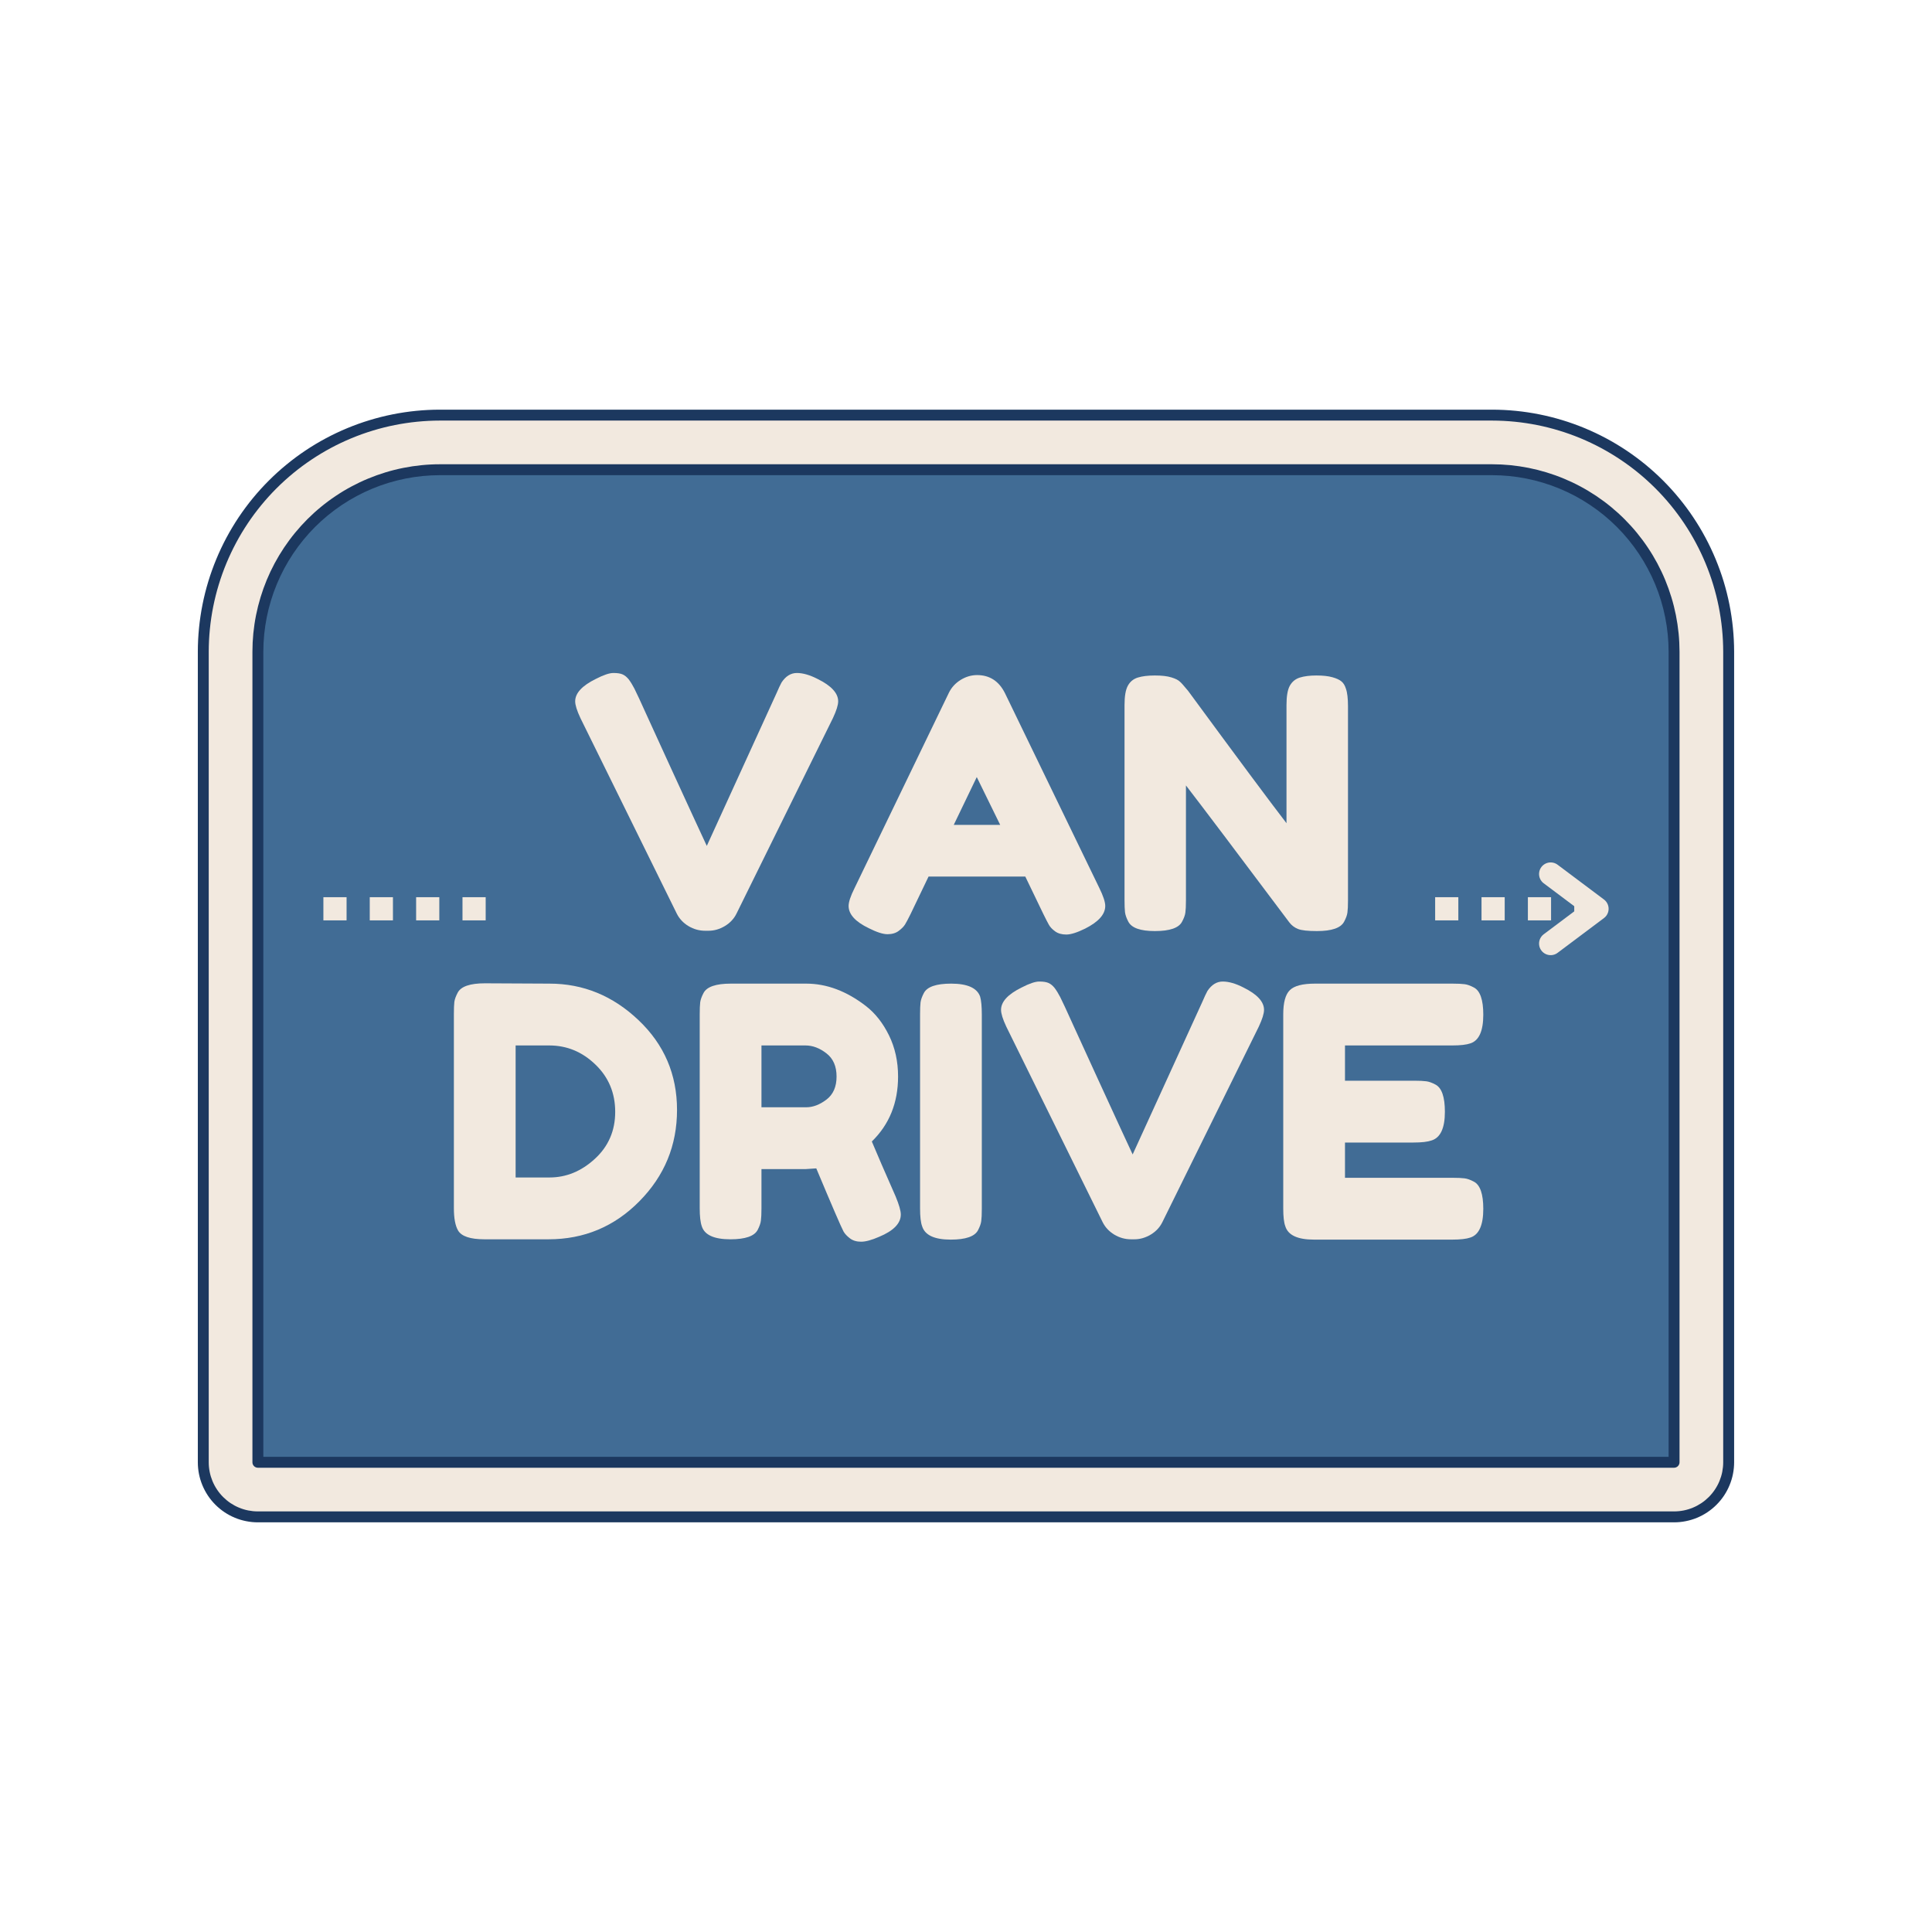 <svg xmlns="http://www.w3.org/2000/svg" xmlns:xlink="http://www.w3.org/1999/xlink" width="500" zoomAndPan="magnify" viewBox="0 0 375 375" height="500" preserveAspectRatio="xMidYMid meet" version="1.0"><defs><g/><clipPath id="0e4fd0f0f3"><path d="M 38.398 79.445 L 336.898 79.445 L 336.898 295.445 L 38.398 295.445 Z M 38.398 79.445 " clip-rule="nonzero"/></clipPath></defs><path fill="#f2e9df" d="M 50.055 294.422 C 49.359 294.422 48.668 294.355 47.988 294.219 C 47.305 294.086 46.641 293.883 46 293.617 C 45.355 293.352 44.746 293.023 44.168 292.637 C 43.586 292.25 43.051 291.812 42.559 291.32 C 42.066 290.828 41.629 290.293 41.242 289.715 C 40.855 289.137 40.527 288.523 40.262 287.883 C 39.996 287.238 39.797 286.574 39.66 285.895 C 39.523 285.211 39.457 284.523 39.457 283.824 L 39.457 126.488 C 39.457 124.984 39.535 123.484 39.684 121.988 C 39.832 120.492 40.055 119.008 40.348 117.535 C 40.641 116.062 41.008 114.605 41.445 113.168 C 41.883 111.727 42.391 110.316 42.965 108.926 C 43.543 107.539 44.184 106.18 44.895 104.855 C 45.602 103.531 46.375 102.242 47.211 100.992 C 48.047 99.742 48.941 98.539 49.895 97.375 C 50.848 96.215 51.855 95.102 52.918 94.039 C 53.984 92.977 55.094 91.965 56.258 91.012 C 57.418 90.059 58.625 89.164 59.875 88.328 C 61.125 87.492 62.41 86.723 63.738 86.012 C 65.062 85.301 66.418 84.66 67.809 84.082 C 69.195 83.508 70.609 83 72.047 82.562 C 73.488 82.125 74.941 81.762 76.418 81.465 C 77.891 81.172 79.375 80.949 80.871 80.801 C 82.367 80.652 83.867 80.578 85.371 80.574 L 289.613 80.574 C 291.117 80.574 292.617 80.652 294.113 80.801 C 295.609 80.949 297.094 81.172 298.566 81.465 C 300.043 81.758 301.496 82.125 302.938 82.562 C 304.375 83 305.789 83.508 307.176 84.082 C 308.566 84.656 309.922 85.301 311.25 86.012 C 312.574 86.719 313.863 87.492 315.109 88.328 C 316.359 89.164 317.566 90.059 318.73 91.012 C 319.891 91.965 321.004 92.973 322.066 94.035 C 323.129 95.098 324.137 96.211 325.094 97.375 C 326.047 98.535 326.941 99.742 327.777 100.992 C 328.613 102.242 329.387 103.527 330.094 104.855 C 330.805 106.18 331.445 107.535 332.023 108.926 C 332.598 110.312 333.105 111.727 333.543 113.164 C 333.98 114.605 334.348 116.059 334.641 117.535 C 334.934 119.008 335.156 120.492 335.305 121.988 C 335.453 123.484 335.531 124.984 335.531 126.488 L 335.531 283.824 C 335.531 284.523 335.465 285.211 335.328 285.895 C 335.191 286.574 334.992 287.238 334.727 287.883 C 334.461 288.523 334.133 289.137 333.746 289.715 C 333.359 290.293 332.922 290.828 332.43 291.32 C 331.938 291.812 331.402 292.25 330.82 292.637 C 330.242 293.023 329.633 293.352 328.988 293.617 C 328.348 293.883 327.684 294.086 327 294.219 C 326.32 294.355 325.629 294.422 324.934 294.422 Z M 50.055 294.422 " fill-opacity="1" fill-rule="nonzero"/><g clip-path="url(#0e4fd0f0f3)"><path fill="#1c385f" d="M 324.934 295.484 L 50.055 295.484 C 49.289 295.484 48.531 295.41 47.781 295.258 C 47.027 295.109 46.301 294.891 45.594 294.598 C 44.887 294.305 44.215 293.945 43.578 293.52 C 42.941 293.094 42.352 292.609 41.812 292.07 C 41.27 291.527 40.785 290.938 40.359 290.301 C 39.938 289.664 39.578 288.996 39.285 288.285 C 38.992 287.578 38.77 286.852 38.621 286.102 C 38.473 285.348 38.398 284.59 38.398 283.824 L 38.398 126.488 C 38.398 124.949 38.477 123.418 38.629 121.887 C 38.781 120.355 39.008 118.836 39.309 117.328 C 39.609 115.82 39.984 114.332 40.43 112.859 C 40.879 111.387 41.398 109.941 41.988 108.52 C 42.574 107.102 43.234 105.711 43.957 104.355 C 44.684 103 45.473 101.684 46.328 100.402 C 47.184 99.125 48.098 97.891 49.074 96.703 C 50.051 95.516 51.082 94.375 52.172 93.289 C 53.258 92.199 54.395 91.168 55.586 90.195 C 56.773 89.219 58.008 88.301 59.285 87.449 C 60.562 86.594 61.883 85.801 63.238 85.078 C 64.594 84.352 65.98 83.695 67.402 83.105 C 68.824 82.516 70.27 81.996 71.742 81.551 C 73.211 81.102 74.703 80.727 76.211 80.426 C 77.719 80.125 79.238 79.898 80.77 79.746 C 82.297 79.594 83.832 79.516 85.371 79.516 L 289.613 79.516 C 291.152 79.516 292.684 79.594 294.215 79.746 C 295.746 79.898 297.266 80.125 298.773 80.426 C 300.281 80.727 301.773 81.102 303.242 81.547 C 304.715 81.996 306.16 82.516 307.582 83.102 C 309.004 83.691 310.391 84.352 311.746 85.074 C 313.105 85.801 314.422 86.59 315.699 87.445 C 316.98 88.301 318.211 89.215 319.402 90.191 C 320.59 91.168 321.727 92.199 322.816 93.285 C 323.902 94.375 324.938 95.512 325.91 96.703 C 326.887 97.891 327.805 99.125 328.656 100.402 C 329.512 101.68 330.305 103 331.027 104.355 C 331.754 105.711 332.41 107.098 333 108.52 C 333.59 109.941 334.109 111.387 334.559 112.859 C 335.004 114.328 335.379 115.82 335.68 117.328 C 335.98 118.836 336.207 120.355 336.359 121.887 C 336.512 123.418 336.59 124.949 336.594 126.488 L 336.594 283.824 C 336.594 284.59 336.516 285.348 336.367 286.102 C 336.219 286.852 335.996 287.578 335.703 288.285 C 335.41 288.996 335.051 289.664 334.629 290.301 C 334.203 290.938 333.719 291.527 333.176 292.07 C 332.637 292.609 332.047 293.094 331.41 293.52 C 330.773 293.945 330.102 294.305 329.395 294.598 C 328.688 294.891 327.961 295.109 327.207 295.258 C 326.457 295.41 325.699 295.484 324.934 295.484 Z M 85.371 81.633 C 83.902 81.637 82.438 81.711 80.977 81.855 C 79.516 82 78.062 82.219 76.625 82.504 C 75.184 82.793 73.762 83.148 72.355 83.578 C 70.949 84.004 69.57 84.5 68.215 85.062 C 66.855 85.625 65.531 86.254 64.238 86.945 C 62.941 87.641 61.684 88.395 60.465 89.211 C 59.242 90.027 58.062 90.898 56.93 91.832 C 55.793 92.766 54.707 93.75 53.668 94.789 C 52.629 95.824 51.645 96.914 50.715 98.047 C 49.781 99.184 48.906 100.359 48.09 101.582 C 47.277 102.801 46.52 104.059 45.828 105.355 C 45.137 106.648 44.508 107.977 43.945 109.332 C 43.383 110.688 42.887 112.07 42.461 113.473 C 42.031 114.879 41.676 116.301 41.387 117.742 C 41.098 119.184 40.883 120.633 40.738 122.094 C 40.59 123.555 40.52 125.02 40.516 126.488 L 40.516 283.824 C 40.516 284.453 40.578 285.074 40.699 285.688 C 40.82 286.301 41.004 286.898 41.242 287.477 C 41.48 288.055 41.777 288.605 42.125 289.125 C 42.473 289.645 42.867 290.129 43.309 290.57 C 43.754 291.012 44.234 291.41 44.754 291.758 C 45.277 292.105 45.824 292.398 46.402 292.637 C 46.984 292.879 47.578 293.059 48.191 293.18 C 48.809 293.301 49.426 293.363 50.055 293.363 L 324.934 293.363 C 325.562 293.363 326.18 293.301 326.797 293.18 C 327.41 293.059 328.004 292.879 328.586 292.637 C 329.164 292.398 329.711 292.105 330.234 291.758 C 330.754 291.41 331.234 291.012 331.68 290.57 C 332.121 290.129 332.516 289.645 332.863 289.125 C 333.211 288.605 333.508 288.055 333.746 287.477 C 333.984 286.898 334.168 286.301 334.289 285.688 C 334.41 285.074 334.473 284.453 334.473 283.824 L 334.473 126.488 C 334.469 125.02 334.398 123.555 334.25 122.094 C 334.105 120.633 333.887 119.18 333.602 117.742 C 333.312 116.301 332.953 114.879 332.527 113.473 C 332.102 112.07 331.605 110.688 331.043 109.332 C 330.48 107.977 329.852 106.648 329.156 105.355 C 328.465 104.059 327.711 102.801 326.895 101.582 C 326.078 100.359 325.203 99.184 324.273 98.047 C 323.34 96.914 322.355 95.824 321.316 94.785 C 320.277 93.75 319.191 92.762 318.055 91.832 C 316.922 90.898 315.742 90.027 314.52 89.211 C 313.301 88.395 312.043 87.641 310.746 86.945 C 309.453 86.254 308.125 85.625 306.77 85.062 C 305.414 84.5 304.031 84.004 302.629 83.578 C 301.223 83.148 299.801 82.793 298.359 82.504 C 296.918 82.219 295.469 82 294.008 81.855 C 292.547 81.711 291.082 81.637 289.613 81.633 Z M 85.371 81.633 " fill-opacity="1" fill-rule="nonzero"/></g><path fill="#416c95" d="M 85.371 91.172 L 289.617 91.172 C 290.773 91.172 291.93 91.23 293.078 91.344 C 294.23 91.457 295.375 91.625 296.508 91.852 C 297.641 92.078 298.762 92.355 299.871 92.691 C 300.977 93.027 302.062 93.418 303.133 93.859 C 304.203 94.305 305.246 94.797 306.266 95.344 C 307.285 95.887 308.277 96.48 309.238 97.125 C 310.199 97.766 311.129 98.453 312.023 99.188 C 312.918 99.922 313.773 100.699 314.59 101.516 C 315.41 102.336 316.184 103.191 316.918 104.086 C 317.652 104.977 318.34 105.906 318.984 106.867 C 319.625 107.828 320.219 108.82 320.766 109.84 C 321.309 110.859 321.805 111.906 322.246 112.973 C 322.688 114.043 323.078 115.129 323.414 116.238 C 323.75 117.344 324.031 118.465 324.254 119.598 C 324.48 120.734 324.652 121.875 324.766 123.027 C 324.879 124.18 324.934 125.332 324.934 126.488 L 324.934 283.824 L 50.055 283.824 L 50.055 126.488 C 50.055 125.332 50.109 124.18 50.223 123.027 C 50.336 121.875 50.508 120.734 50.734 119.598 C 50.957 118.465 51.238 117.344 51.574 116.238 C 51.91 115.129 52.301 114.043 52.742 112.973 C 53.184 111.906 53.68 110.859 54.223 109.84 C 54.77 108.82 55.363 107.828 56.004 106.867 C 56.648 105.906 57.336 104.977 58.07 104.086 C 58.805 103.191 59.578 102.336 60.398 101.516 C 61.215 100.699 62.07 99.922 62.965 99.188 C 63.859 98.453 64.789 97.766 65.75 97.125 C 66.711 96.48 67.703 95.887 68.723 95.344 C 69.742 94.797 70.785 94.305 71.855 93.859 C 72.926 93.418 74.012 93.027 75.117 92.691 C 76.227 92.355 77.348 92.078 78.48 91.852 C 79.613 91.625 80.758 91.457 81.91 91.344 C 83.059 91.23 84.215 91.172 85.371 91.172 Z M 85.371 91.172 " fill-opacity="1" fill-rule="nonzero"/><path fill="#1c385f" d="M 324.934 284.887 L 50.055 284.887 C 49.914 284.887 49.777 284.859 49.648 284.805 C 49.52 284.75 49.402 284.676 49.305 284.574 C 49.207 284.477 49.129 284.359 49.074 284.23 C 49.02 284.102 48.996 283.965 48.996 283.824 L 48.996 126.488 C 48.996 125.297 49.055 124.109 49.172 122.926 C 49.293 121.738 49.465 120.562 49.699 119.395 C 49.934 118.227 50.223 117.074 50.57 115.934 C 50.918 114.793 51.316 113.676 51.773 112.574 C 52.23 111.473 52.738 110.398 53.301 109.348 C 53.863 108.301 54.477 107.277 55.137 106.289 C 55.801 105.301 56.508 104.344 57.266 103.422 C 58.02 102.504 58.82 101.621 59.66 100.777 C 60.504 99.938 61.383 99.137 62.305 98.383 C 63.227 97.625 64.18 96.918 65.172 96.258 C 66.16 95.594 67.18 94.98 68.23 94.422 C 69.281 93.859 70.355 93.348 71.457 92.895 C 72.555 92.438 73.676 92.035 74.816 91.688 C 75.957 91.34 77.109 91.051 78.277 90.82 C 79.445 90.586 80.621 90.41 81.805 90.293 C 82.992 90.172 84.18 90.113 85.371 90.113 L 289.613 90.113 C 290.805 90.113 291.992 90.172 293.176 90.289 C 294.363 90.41 295.539 90.586 296.707 90.816 C 297.875 91.051 299.027 91.34 300.168 91.688 C 301.309 92.035 302.43 92.434 303.527 92.891 C 304.629 93.348 305.703 93.855 306.754 94.418 C 307.805 94.98 308.824 95.594 309.816 96.254 C 310.805 96.918 311.762 97.625 312.68 98.379 C 313.602 99.137 314.484 99.934 315.324 100.777 C 316.168 101.621 316.969 102.5 317.723 103.422 C 318.48 104.344 319.188 105.297 319.848 106.289 C 320.512 107.277 321.125 108.297 321.688 109.348 C 322.246 110.398 322.758 111.473 323.215 112.574 C 323.668 113.672 324.07 114.793 324.418 115.934 C 324.766 117.074 325.055 118.227 325.289 119.395 C 325.523 120.562 325.695 121.738 325.816 122.926 C 325.934 124.109 325.992 125.297 325.996 126.488 L 325.996 283.824 C 325.996 283.965 325.969 284.102 325.914 284.23 C 325.859 284.359 325.785 284.477 325.684 284.574 C 325.586 284.676 325.469 284.75 325.34 284.805 C 325.211 284.859 325.074 284.887 324.934 284.887 Z M 51.113 282.766 L 323.875 282.766 L 323.875 126.488 C 323.875 125.367 323.816 124.246 323.707 123.133 C 323.594 122.016 323.43 120.906 323.211 119.809 C 322.992 118.707 322.719 117.621 322.391 116.547 C 322.066 115.473 321.688 114.418 321.258 113.383 C 320.828 112.348 320.348 111.336 319.816 110.348 C 319.289 109.355 318.711 108.395 318.09 107.465 C 317.465 106.531 316.797 105.633 316.086 104.766 C 315.375 103.898 314.621 103.066 313.828 102.273 C 313.035 101.48 312.203 100.73 311.34 100.016 C 310.473 99.305 309.57 98.637 308.637 98.016 C 307.707 97.391 306.746 96.816 305.758 96.285 C 304.766 95.758 303.754 95.277 302.719 94.848 C 301.684 94.418 300.629 94.039 299.555 93.715 C 298.48 93.387 297.395 93.113 296.293 92.895 C 295.195 92.676 294.086 92.512 292.969 92.398 C 291.852 92.289 290.734 92.234 289.613 92.23 L 85.371 92.23 C 84.25 92.234 83.129 92.289 82.016 92.398 C 80.898 92.512 79.789 92.676 78.691 92.895 C 77.59 93.117 76.504 93.391 75.43 93.715 C 74.355 94.043 73.301 94.418 72.266 94.848 C 71.23 95.277 70.219 95.758 69.23 96.289 C 68.242 96.816 67.281 97.395 66.348 98.016 C 65.414 98.641 64.516 99.309 63.648 100.02 C 62.781 100.73 61.953 101.484 61.156 102.277 C 60.363 103.07 59.613 103.898 58.902 104.766 C 58.188 105.633 57.523 106.531 56.898 107.465 C 56.273 108.398 55.699 109.359 55.168 110.348 C 54.641 111.336 54.16 112.348 53.73 113.387 C 53.301 114.422 52.922 115.477 52.598 116.547 C 52.27 117.621 51.996 118.707 51.777 119.809 C 51.559 120.906 51.395 122.016 51.281 123.133 C 51.172 124.25 51.113 125.367 51.113 126.488 Z M 51.113 282.766 " fill-opacity="1" fill-rule="nonzero"/><g fill="#f2e9df" fill-opacity="1"><g transform="translate(110.627, 180.72)"><g><path d="M 48.062 -48.938 C 50.727 -47.625 52.062 -46.176 52.062 -44.594 C 52.062 -43.875 51.723 -42.789 51.047 -41.344 L 32.328 -3.391 C 31.836 -2.391 31.082 -1.582 30.062 -0.969 C 29.039 -0.363 27.988 -0.062 26.906 -0.062 L 26.234 -0.062 C 25.098 -0.062 24.02 -0.363 23 -0.969 C 21.988 -1.582 21.234 -2.391 20.734 -3.391 L 2.031 -41.344 C 1.352 -42.789 1.016 -43.875 1.016 -44.594 C 1.016 -46.176 2.348 -47.625 5.016 -48.938 C 6.504 -49.707 7.645 -50.094 8.438 -50.094 C 9.227 -50.094 9.828 -50 10.234 -49.812 C 10.641 -49.633 11.023 -49.32 11.391 -48.875 C 11.797 -48.332 12.164 -47.734 12.5 -47.078 C 12.844 -46.422 13.711 -44.547 15.109 -41.453 C 16.516 -38.359 18.02 -35.066 19.625 -31.578 C 21.227 -28.098 22.738 -24.812 24.156 -21.719 C 25.582 -18.625 26.383 -16.895 26.562 -16.531 L 40.125 -46.234 C 40.488 -47.086 40.805 -47.766 41.078 -48.266 C 41.891 -49.484 42.879 -50.094 44.047 -50.094 C 45.223 -50.094 46.562 -49.707 48.062 -48.938 Z M 48.062 -48.938 "/></g></g></g><g fill="#f2e9df" fill-opacity="1"><g transform="translate(163.699, 180.72)"><g><path d="M 31.375 -46.156 L 49.688 -8.344 C 50.445 -6.801 50.828 -5.645 50.828 -4.875 C 50.828 -3.25 49.52 -1.781 46.906 -0.469 C 45.363 0.289 44.148 0.672 43.266 0.672 C 42.391 0.672 41.672 0.469 41.109 0.062 C 40.547 -0.344 40.141 -0.77 39.891 -1.219 C 39.641 -1.664 39.289 -2.344 38.844 -3.25 L 35.312 -10.578 L 16.531 -10.578 L 13.016 -3.25 C 12.566 -2.344 12.219 -1.688 11.969 -1.281 C 11.719 -0.875 11.305 -0.457 10.734 -0.031 C 10.172 0.395 9.445 0.609 8.562 0.609 C 7.688 0.609 6.484 0.223 4.953 -0.547 C 2.328 -1.805 1.016 -3.25 1.016 -4.875 C 1.016 -5.645 1.398 -6.801 2.172 -8.344 L 20.469 -46.234 C 20.969 -47.266 21.723 -48.098 22.734 -48.734 C 23.754 -49.367 24.828 -49.688 25.953 -49.688 C 28.398 -49.688 30.207 -48.508 31.375 -46.156 Z M 25.891 -29.891 L 21.422 -20.609 L 30.438 -20.609 Z M 25.891 -29.891 "/></g></g></g><g fill="#f2e9df" fill-opacity="1"><g transform="translate(215.551, 180.72)"><g><path d="M 34.797 -47.609 C 35.234 -48.398 35.879 -48.93 36.734 -49.203 C 37.598 -49.473 38.672 -49.609 39.953 -49.609 C 41.242 -49.609 42.285 -49.492 43.078 -49.266 C 43.867 -49.047 44.453 -48.773 44.828 -48.453 C 45.211 -48.141 45.5 -47.672 45.688 -47.047 C 45.957 -46.316 46.094 -45.16 46.094 -43.578 L 46.094 -5.969 C 46.094 -4.883 46.055 -4.094 45.984 -3.594 C 45.922 -3.094 45.707 -2.504 45.344 -1.828 C 44.707 -0.609 42.945 0 40.062 0 C 38.301 0 37.078 -0.133 36.391 -0.406 C 35.711 -0.676 35.148 -1.102 34.703 -1.688 C 24.535 -15.25 17.848 -24.109 14.641 -28.266 L 14.641 -5.969 C 14.641 -4.883 14.602 -4.094 14.531 -3.594 C 14.469 -3.094 14.254 -2.504 13.891 -1.828 C 13.266 -0.609 11.504 0 8.609 0 C 5.805 0 4.086 -0.609 3.453 -1.828 C 3.098 -2.504 2.883 -3.113 2.812 -3.656 C 2.75 -4.195 2.719 -4.988 2.719 -6.031 L 2.719 -43.859 C 2.719 -45.578 2.93 -46.828 3.359 -47.609 C 3.785 -48.398 4.426 -48.93 5.281 -49.203 C 6.145 -49.473 7.254 -49.609 8.609 -49.609 C 9.961 -49.609 11.035 -49.484 11.828 -49.234 C 12.617 -48.992 13.172 -48.711 13.484 -48.391 C 13.672 -48.254 14.191 -47.672 15.047 -46.641 C 24.578 -33.672 30.945 -25.102 34.156 -20.938 L 34.156 -43.859 C 34.156 -45.578 34.367 -46.828 34.797 -47.609 Z M 34.797 -47.609 "/></g></g></g><g fill="#f2e9df" fill-opacity="1"><g transform="translate(85.379, 240.609)"><g><path d="M 8.75 -49.75 L 21.281 -49.688 C 27.832 -49.688 33.594 -47.32 38.562 -42.594 C 43.539 -37.875 46.031 -32.066 46.031 -25.172 C 46.031 -18.285 43.598 -12.379 38.734 -7.453 C 33.879 -2.523 27.992 -0.062 21.078 -0.062 L 8.672 -0.062 C 5.922 -0.062 4.207 -0.629 3.531 -1.766 C 2.988 -2.711 2.719 -4.156 2.719 -6.094 L 2.719 -43.781 C 2.719 -44.863 2.75 -45.656 2.812 -46.156 C 2.883 -46.656 3.098 -47.242 3.453 -47.922 C 4.086 -49.141 5.852 -49.75 8.75 -49.75 Z M 21.281 -12.062 C 24.531 -12.062 27.469 -13.27 30.094 -15.688 C 32.719 -18.102 34.031 -21.141 34.031 -24.797 C 34.031 -28.461 32.75 -31.523 30.188 -33.984 C 27.633 -36.453 24.645 -37.688 21.219 -37.688 L 14.703 -37.688 L 14.703 -12.062 Z M 21.281 -12.062 "/></g></g></g><g fill="#f2e9df" fill-opacity="1"><g transform="translate(133.096, 240.609)"><g><path d="M 40.734 -8.406 C 41.41 -6.781 41.75 -5.602 41.75 -4.875 C 41.75 -3.156 40.348 -1.711 37.547 -0.547 C 36.098 0.086 34.93 0.406 34.047 0.406 C 33.172 0.406 32.453 0.191 31.891 -0.234 C 31.328 -0.66 30.91 -1.102 30.641 -1.562 C 30.18 -2.414 28.414 -6.504 25.344 -13.828 L 23.25 -13.688 L 14.703 -13.688 L 14.703 -6.031 C 14.703 -4.988 14.664 -4.207 14.594 -3.688 C 14.531 -3.176 14.32 -2.578 13.969 -1.891 C 13.332 -0.672 11.566 -0.062 8.672 -0.062 C 5.516 -0.062 3.664 -0.898 3.125 -2.578 C 2.852 -3.348 2.719 -4.52 2.719 -6.094 L 2.719 -43.719 C 2.719 -44.758 2.75 -45.539 2.812 -46.062 C 2.883 -46.582 3.098 -47.18 3.453 -47.859 C 4.086 -49.078 5.852 -49.688 8.75 -49.688 L 23.391 -49.688 C 27.359 -49.688 31.219 -48.238 34.969 -45.344 C 36.781 -43.945 38.273 -42.051 39.453 -39.656 C 40.629 -37.258 41.219 -34.594 41.219 -31.656 C 41.219 -26.551 39.52 -22.348 36.125 -19.047 C 37.125 -16.648 38.66 -13.102 40.734 -8.406 Z M 14.703 -25.688 L 23.391 -25.688 C 24.691 -25.688 26 -26.18 27.312 -27.172 C 28.625 -28.172 29.281 -29.664 29.281 -31.656 C 29.281 -33.645 28.625 -35.145 27.312 -36.156 C 26 -37.176 24.645 -37.688 23.25 -37.688 L 14.703 -37.688 Z M 14.703 -25.688 "/></g></g></g><g fill="#f2e9df" fill-opacity="1"><g transform="translate(175.866, 240.609)"><g><path d="M 2.719 -43.719 C 2.719 -44.758 2.75 -45.539 2.812 -46.062 C 2.883 -46.582 3.098 -47.18 3.453 -47.859 C 4.086 -49.078 5.852 -49.688 8.75 -49.688 C 11.906 -49.688 13.781 -48.848 14.375 -47.172 C 14.594 -46.41 14.703 -45.238 14.703 -43.656 L 14.703 -5.969 C 14.703 -4.883 14.664 -4.094 14.594 -3.594 C 14.531 -3.094 14.32 -2.504 13.969 -1.828 C 13.332 -0.609 11.566 0 8.672 0 C 5.516 0 3.664 -0.859 3.125 -2.578 C 2.852 -3.297 2.719 -4.445 2.719 -6.031 Z M 2.719 -43.719 "/></g></g></g><g fill="#f2e9df" fill-opacity="1"><g transform="translate(193.286, 240.609)"><g><path d="M 48.062 -48.938 C 50.727 -47.625 52.062 -46.176 52.062 -44.594 C 52.062 -43.875 51.723 -42.789 51.047 -41.344 L 32.328 -3.391 C 31.836 -2.391 31.082 -1.582 30.062 -0.969 C 29.039 -0.363 27.988 -0.062 26.906 -0.062 L 26.234 -0.062 C 25.098 -0.062 24.02 -0.363 23 -0.969 C 21.988 -1.582 21.234 -2.391 20.734 -3.391 L 2.031 -41.344 C 1.352 -42.789 1.016 -43.875 1.016 -44.594 C 1.016 -46.176 2.348 -47.625 5.016 -48.938 C 6.504 -49.707 7.645 -50.094 8.438 -50.094 C 9.227 -50.094 9.828 -50 10.234 -49.812 C 10.641 -49.633 11.023 -49.32 11.391 -48.875 C 11.797 -48.332 12.164 -47.734 12.5 -47.078 C 12.844 -46.422 13.711 -44.547 15.109 -41.453 C 16.516 -38.359 18.02 -35.066 19.625 -31.578 C 21.227 -28.098 22.738 -24.812 24.156 -21.719 C 25.582 -18.625 26.383 -16.895 26.562 -16.531 L 40.125 -46.234 C 40.488 -47.086 40.805 -47.766 41.078 -48.266 C 41.891 -49.484 42.879 -50.094 44.047 -50.094 C 45.223 -50.094 46.562 -49.707 48.062 -48.938 Z M 48.062 -48.938 "/></g></g></g><g fill="#f2e9df" fill-opacity="1"><g transform="translate(246.358, 240.609)"><g><path d="M 14.703 -12 L 35.578 -12 C 36.617 -12 37.398 -11.961 37.922 -11.891 C 38.441 -11.828 39.039 -11.613 39.719 -11.25 C 40.938 -10.613 41.547 -8.852 41.547 -5.969 C 41.547 -2.801 40.711 -0.945 39.047 -0.406 C 38.273 -0.133 37.098 0 35.516 0 L 8.672 0 C 5.516 0 3.664 -0.859 3.125 -2.578 C 2.852 -3.297 2.719 -4.445 2.719 -6.031 L 2.719 -43.719 C 2.719 -46.02 3.145 -47.586 4 -48.422 C 4.852 -49.266 6.477 -49.688 8.875 -49.688 L 35.578 -49.688 C 36.617 -49.688 37.398 -49.648 37.922 -49.578 C 38.441 -49.516 39.039 -49.301 39.719 -48.938 C 40.938 -48.301 41.547 -46.539 41.547 -43.656 C 41.547 -40.488 40.711 -38.633 39.047 -38.094 C 38.273 -37.82 37.098 -37.688 35.516 -37.688 L 14.703 -37.688 L 14.703 -30.844 L 28.125 -30.844 C 29.164 -30.844 29.945 -30.805 30.469 -30.734 C 30.988 -30.672 31.586 -30.457 32.266 -30.094 C 33.484 -29.457 34.094 -27.695 34.094 -24.812 C 34.094 -21.645 33.234 -19.789 31.516 -19.25 C 30.742 -18.977 29.57 -18.844 28 -18.844 L 14.703 -18.844 Z M 14.703 -12 "/></g></g></g><path fill="#f2e9df" d="M 278.562 174.145 L 283.062 174.145 L 283.062 178.645 L 278.562 178.645 M 287.562 174.145 L 292.062 174.145 L 292.062 178.645 L 287.562 178.645 M 296.562 174.145 L 301.062 174.145 L 301.062 178.645 L 296.562 178.645 M 305.562 174.145 L 309.98 174.145 L 309.98 178.645 L 305.562 178.645 " fill-opacity="1" fill-rule="nonzero"/><path stroke-linecap="round" transform="matrix(0.75, 0, 0, 0.75, 278.564, 174.145)" fill="none" stroke-linejoin="round" d="M 29.888 -6 L 41.888 3 L 29.888 12 " stroke="#f2e9df" stroke-width="6" stroke-opacity="1" stroke-miterlimit="4"/><path fill="#f2e9df" d="M 62.77 174.145 L 67.27 174.145 L 67.27 178.645 L 62.77 178.645 M 71.77 174.145 L 76.27 174.145 L 76.27 178.645 L 71.77 178.645 M 80.77 174.145 L 85.27 174.145 L 85.27 178.645 L 80.77 178.645 M 89.77 174.145 L 94.27 174.145 L 94.27 178.645 L 89.77 178.645 " fill-opacity="1" fill-rule="nonzero"/></svg>